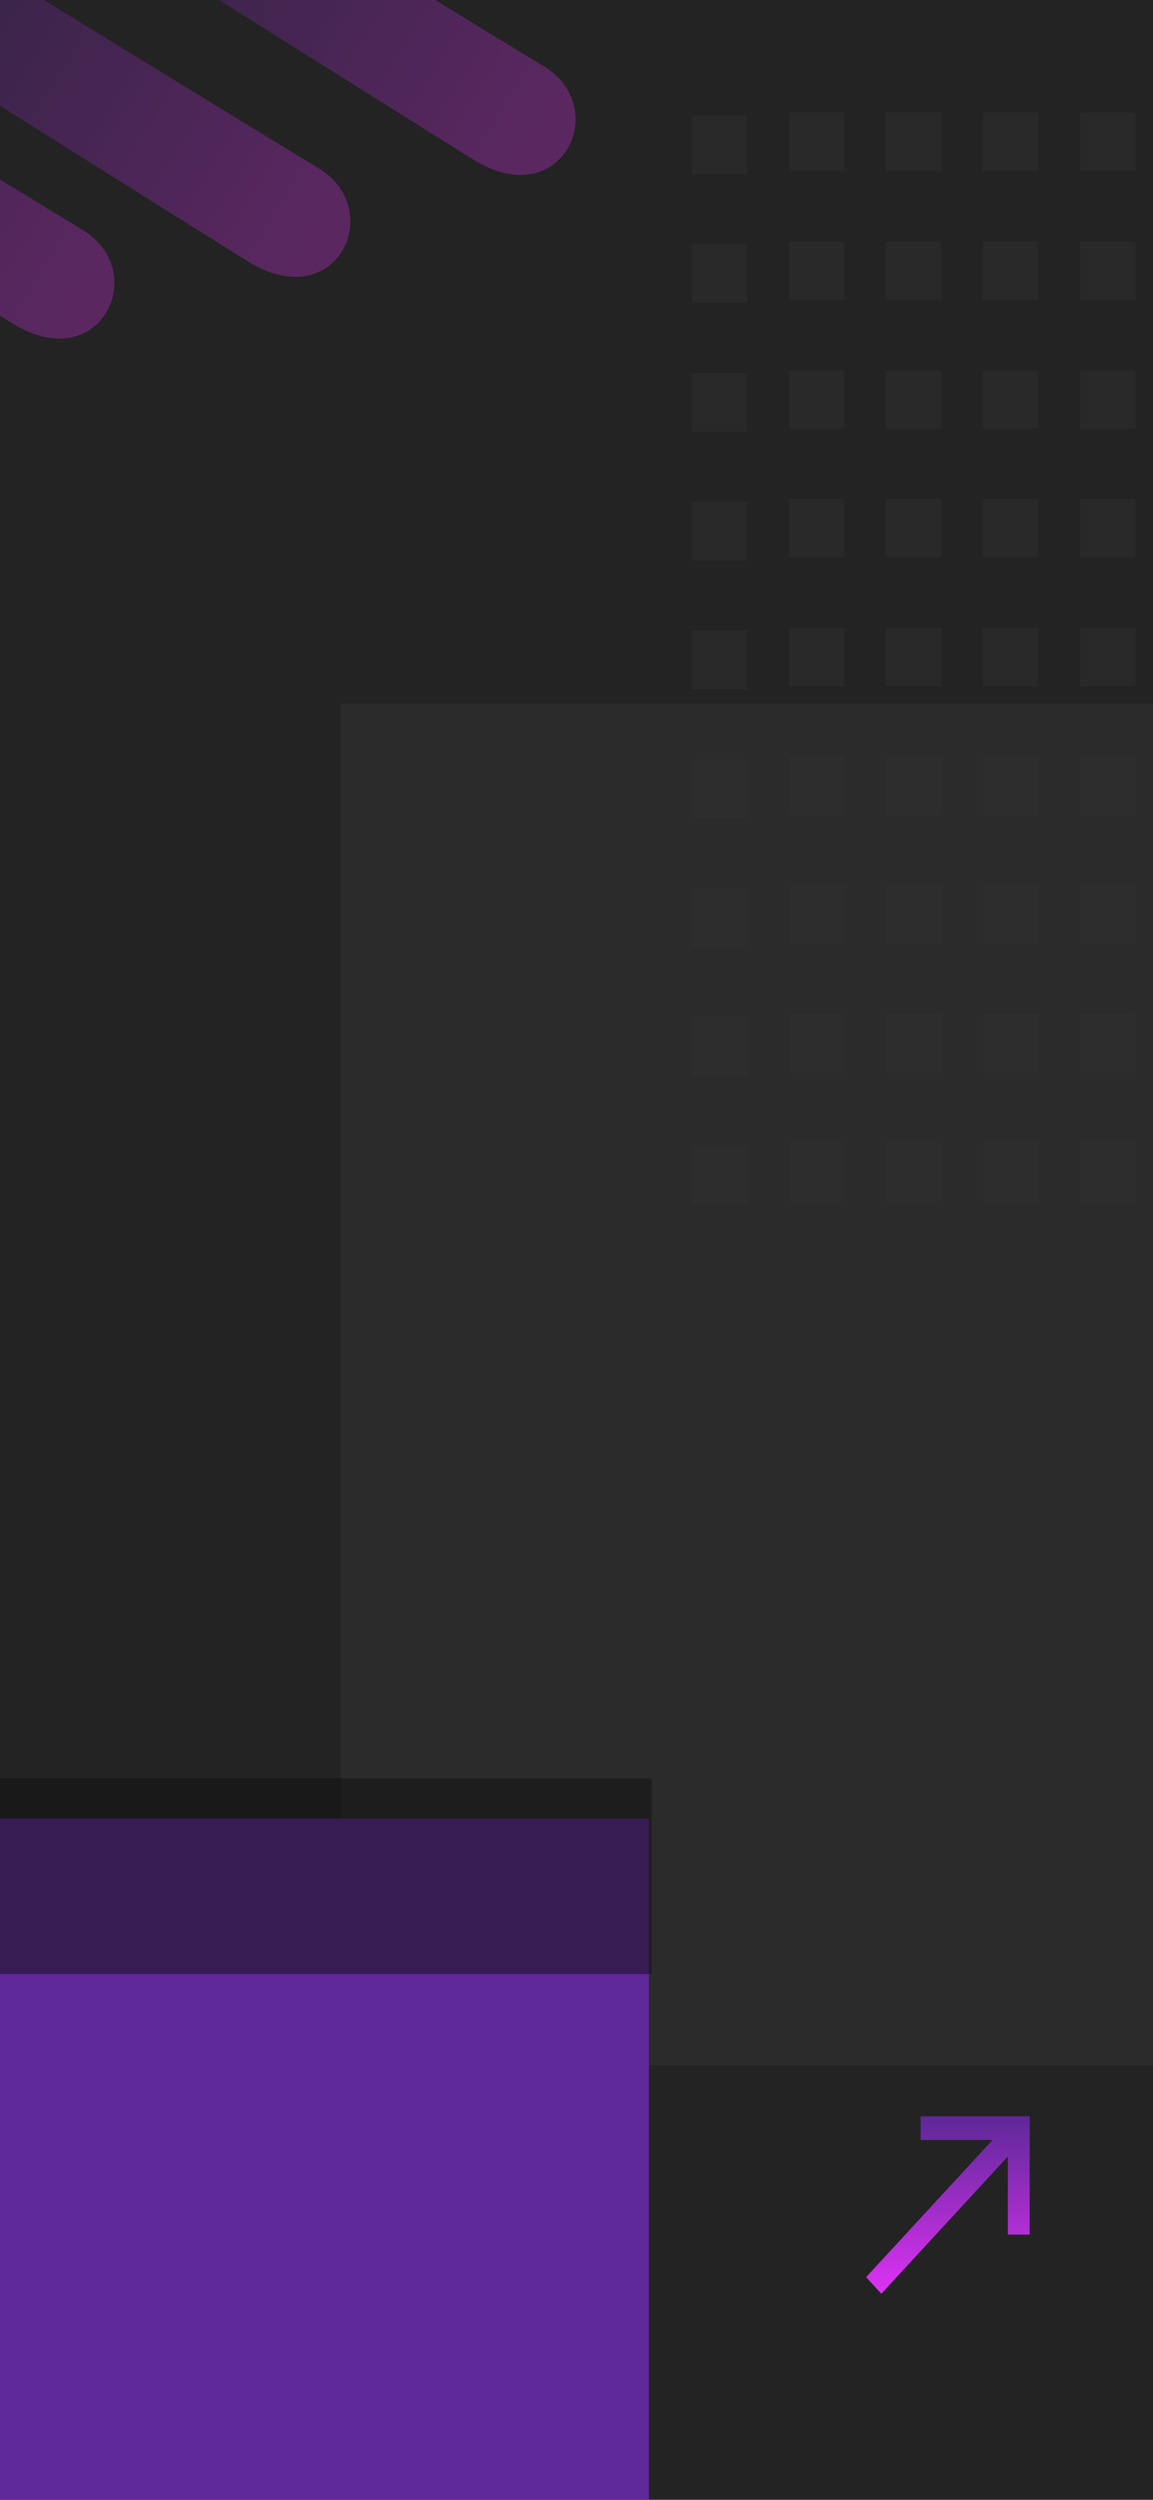 <svg width="430" height="932" viewBox="0 0 430 932" fill="none" xmlns="http://www.w3.org/2000/svg">
<g clip-path="url(#clip0_60_1227)">
<rect width="430" height="932" fill="#232323"/>
<g filter="url(#filter0_d_60_1227)">
<path d="M127 258.333C426.151 258.333 604.875 258.333 883.865 258.333C883.865 258.333 963 255.334 963 258.332V488.182V766H127V258.333Z" fill="#2B2B2B"/>
</g>
<g filter="url(#filter1_d_60_1227)">
<rect x="-62" y="674" width="294" height="258" fill="#5E2898"/>
</g>
<g filter="url(#filter2_i_60_1227)">
<rect x="232" y="747" width="294" height="73" transform="rotate(180 232 747)" fill="#101010" fill-opacity="0.5"/>
</g>
<path d="M328.693 855.17L323 848.994L370.173 797.823H343.333V789H384V833.113H375.867V803.998L328.693 855.17Z" fill="url(#paint0_linear_60_1227)"/>
<rect x="258" y="43.092" width="20.681" height="21.823" fill="#303030" fill-opacity="0.5"/>
<rect x="258" y="91.103" width="20.681" height="21.823" fill="#303030" fill-opacity="0.5"/>
<rect x="258" y="139.113" width="20.681" height="21.823" fill="#303030" fill-opacity="0.5"/>
<rect x="258" y="187.124" width="20.681" height="21.823" fill="#303030" fill-opacity="0.5"/>
<rect x="258" y="235.135" width="20.681" height="21.823" fill="#303030" fill-opacity="0.5"/>
<rect x="258" y="283.146" width="20.681" height="21.823" fill="#303030" fill-opacity="0.5"/>
<rect x="258" y="331.156" width="20.681" height="21.823" fill="#303030" fill-opacity="0.5"/>
<rect x="258" y="379.167" width="20.681" height="21.823" fill="#303030" fill-opacity="0.5"/>
<rect x="258" y="427.178" width="20.681" height="21.823" fill="#303030" fill-opacity="0.5"/>
<rect x="294.192" y="42" width="20.681" height="21.823" fill="#303030" fill-opacity="0.5"/>
<rect x="294.192" y="90.011" width="20.681" height="21.823" fill="#303030" fill-opacity="0.5"/>
<rect x="294.192" y="138.021" width="20.681" height="21.823" fill="#303030" fill-opacity="0.5"/>
<rect x="294.192" y="186.032" width="20.681" height="21.823" fill="#303030" fill-opacity="0.5"/>
<rect x="294.192" y="234.043" width="20.681" height="21.823" fill="#303030" fill-opacity="0.5"/>
<rect x="294.192" y="282.054" width="20.681" height="21.823" fill="#303030" fill-opacity="0.5"/>
<rect x="294.192" y="330.064" width="20.681" height="21.823" fill="#303030" fill-opacity="0.5"/>
<rect x="294.192" y="378.075" width="20.681" height="21.823" fill="#303030" fill-opacity="0.5"/>
<rect x="294.192" y="426.086" width="20.681" height="21.823" fill="#303030" fill-opacity="0.5"/>
<rect x="330.385" y="42" width="20.681" height="21.823" fill="#303030" fill-opacity="0.5"/>
<rect x="330.385" y="90.011" width="20.681" height="21.823" fill="#303030" fill-opacity="0.5"/>
<rect x="330.385" y="138.021" width="20.681" height="21.823" fill="#303030" fill-opacity="0.5"/>
<rect x="330.385" y="186.032" width="20.681" height="21.823" fill="#303030" fill-opacity="0.5"/>
<rect x="330.385" y="234.043" width="20.681" height="21.823" fill="#303030" fill-opacity="0.5"/>
<rect x="330.385" y="282.054" width="20.681" height="21.823" fill="#303030" fill-opacity="0.5"/>
<rect x="330.385" y="330.064" width="20.681" height="21.823" fill="#303030" fill-opacity="0.5"/>
<rect x="330.385" y="378.075" width="20.681" height="21.823" fill="#303030" fill-opacity="0.5"/>
<rect x="330.385" y="426.086" width="20.681" height="21.823" fill="#303030" fill-opacity="0.5"/>
<rect x="366.578" y="42" width="20.681" height="21.823" fill="#303030" fill-opacity="0.5"/>
<rect x="366.578" y="90.011" width="20.681" height="21.823" fill="#303030" fill-opacity="0.5"/>
<rect x="366.578" y="138.021" width="20.681" height="21.823" fill="#303030" fill-opacity="0.5"/>
<rect x="366.578" y="186.032" width="20.681" height="21.823" fill="#303030" fill-opacity="0.5"/>
<rect x="366.578" y="234.043" width="20.681" height="21.823" fill="#303030" fill-opacity="0.5"/>
<rect x="366.578" y="282.054" width="20.681" height="21.823" fill="#303030" fill-opacity="0.5"/>
<rect x="366.578" y="330.064" width="20.681" height="21.823" fill="#303030" fill-opacity="0.5"/>
<rect x="366.578" y="378.075" width="20.681" height="21.823" fill="#303030" fill-opacity="0.5"/>
<rect x="366.578" y="426.086" width="20.681" height="21.823" fill="#303030" fill-opacity="0.5"/>
<rect x="402.771" y="42" width="20.681" height="21.823" fill="#303030" fill-opacity="0.5"/>
<rect x="402.771" y="90.011" width="20.681" height="21.823" fill="#303030" fill-opacity="0.5"/>
<rect x="402.771" y="138.021" width="20.681" height="21.823" fill="#303030" fill-opacity="0.5"/>
<rect x="402.771" y="186.032" width="20.681" height="21.823" fill="#303030" fill-opacity="0.5"/>
<rect x="402.771" y="234.043" width="20.681" height="21.823" fill="#303030" fill-opacity="0.5"/>
<rect x="402.771" y="282.054" width="20.681" height="21.823" fill="#303030" fill-opacity="0.5"/>
<rect x="402.771" y="330.064" width="20.681" height="21.823" fill="#303030" fill-opacity="0.5"/>
<rect x="402.771" y="378.075" width="20.681" height="21.823" fill="#303030" fill-opacity="0.5"/>
<rect x="402.771" y="426.086" width="20.681" height="21.823" fill="#303030" fill-opacity="0.5"/>
<path d="M4.5 120.5C-28.5 100 -343 -98 -343 -98H-268.5C-268.5 -98 4.5 70 30.5 85.5C56.5 101 37.5 141 4.5 120.5Z" fill="url(#paint1_linear_60_1227)" fill-opacity="0.3"/>
<path d="M92.5 97.5C59.5 77 -255 -121 -255 -121H-180.5C-180.5 -121 92.5 47 118.5 62.5C144.5 78 125.5 118 92.5 97.5Z" fill="url(#paint2_linear_60_1227)" fill-opacity="0.3"/>
<path d="M176.5 59.5C143.5 39 -171 -159 -171 -159H-96.5C-96.5 -159 176.5 9 202.5 24.5C228.5 40 209.5 80 176.5 59.5Z" fill="url(#paint3_linear_60_1227)" fill-opacity="0.3"/>
</g>
<defs>
<filter id="filter0_d_60_1227" x="114" y="248" width="862" height="535" filterUnits="userSpaceOnUse" color-interpolation-filters="sRGB">
<feFlood flood-opacity="0" result="BackgroundImageFix"/>
<feColorMatrix in="SourceAlpha" type="matrix" values="0 0 0 0 0 0 0 0 0 0 0 0 0 0 0 0 0 0 127 0" result="hardAlpha"/>
<feOffset dy="4"/>
<feGaussianBlur stdDeviation="6.5"/>
<feComposite in2="hardAlpha" operator="out"/>
<feColorMatrix type="matrix" values="0 0 0 0 0 0 0 0 0 0 0 0 0 0 0 0 0 0 0.25 0"/>
<feBlend mode="normal" in2="BackgroundImageFix" result="effect1_dropShadow_60_1227"/>
<feBlend mode="normal" in="SourceGraphic" in2="effect1_dropShadow_60_1227" result="shape"/>
</filter>
<filter id="filter1_d_60_1227" x="-62" y="674" width="308" height="266" filterUnits="userSpaceOnUse" color-interpolation-filters="sRGB">
<feFlood flood-opacity="0" result="BackgroundImageFix"/>
<feColorMatrix in="SourceAlpha" type="matrix" values="0 0 0 0 0 0 0 0 0 0 0 0 0 0 0 0 0 0 127 0" result="hardAlpha"/>
<feOffset dx="10" dy="4"/>
<feGaussianBlur stdDeviation="2"/>
<feComposite in2="hardAlpha" operator="out"/>
<feColorMatrix type="matrix" values="0 0 0 0 0 0 0 0 0 0 0 0 0 0 0 0 0 0 0.15 0"/>
<feBlend mode="normal" in2="BackgroundImageFix" result="effect1_dropShadow_60_1227"/>
<feBlend mode="normal" in="SourceGraphic" in2="effect1_dropShadow_60_1227" result="shape"/>
</filter>
<filter id="filter2_i_60_1227" x="-62" y="663" width="305" height="84" filterUnits="userSpaceOnUse" color-interpolation-filters="sRGB">
<feFlood flood-opacity="0" result="BackgroundImageFix"/>
<feBlend mode="normal" in="SourceGraphic" in2="BackgroundImageFix" result="shape"/>
<feColorMatrix in="SourceAlpha" type="matrix" values="0 0 0 0 0 0 0 0 0 0 0 0 0 0 0 0 0 0 127 0" result="hardAlpha"/>
<feOffset dx="11" dy="-11"/>
<feGaussianBlur stdDeviation="16"/>
<feComposite in2="hardAlpha" operator="arithmetic" k2="-1" k3="1"/>
<feColorMatrix type="matrix" values="0 0 0 0 0 0 0 0 0 0 0 0 0 0 0 0 0 0 0.25 0"/>
<feBlend mode="normal" in2="shape" result="effect1_innerShadow_60_1227"/>
</filter>
<linearGradient id="paint0_linear_60_1227" x1="353.5" y1="789" x2="353.5" y2="855.17" gradientUnits="userSpaceOnUse">
<stop stop-color="#5E2898"/>
<stop offset="1" stop-color="#DE32F4"/>
</linearGradient>
<linearGradient id="paint1_linear_60_1227" x1="-365.5" y1="-131" x2="29" y2="113" gradientUnits="userSpaceOnUse">
<stop stop-color="#D9D9D9" stop-opacity="0"/>
<stop offset="0.229" stop-color="#5E2898" stop-opacity="0.23"/>
<stop offset="0.615" stop-color="#5E2898"/>
<stop offset="1" stop-color="#DE32F4"/>
</linearGradient>
<linearGradient id="paint2_linear_60_1227" x1="-277.5" y1="-154" x2="117" y2="90" gradientUnits="userSpaceOnUse">
<stop stop-color="#D9D9D9" stop-opacity="0"/>
<stop offset="0.229" stop-color="#5E2898" stop-opacity="0.23"/>
<stop offset="0.615" stop-color="#5E2898"/>
<stop offset="1" stop-color="#DE32F4"/>
</linearGradient>
<linearGradient id="paint3_linear_60_1227" x1="-193.5" y1="-192" x2="201" y2="52" gradientUnits="userSpaceOnUse">
<stop stop-color="#D9D9D9" stop-opacity="0"/>
<stop offset="0.229" stop-color="#5E2898" stop-opacity="0.23"/>
<stop offset="0.615" stop-color="#5E2898"/>
<stop offset="1" stop-color="#DE32F4"/>
</linearGradient>
<clipPath id="clip0_60_1227">
<rect width="430" height="932" fill="white"/>
</clipPath>
</defs>
</svg>
